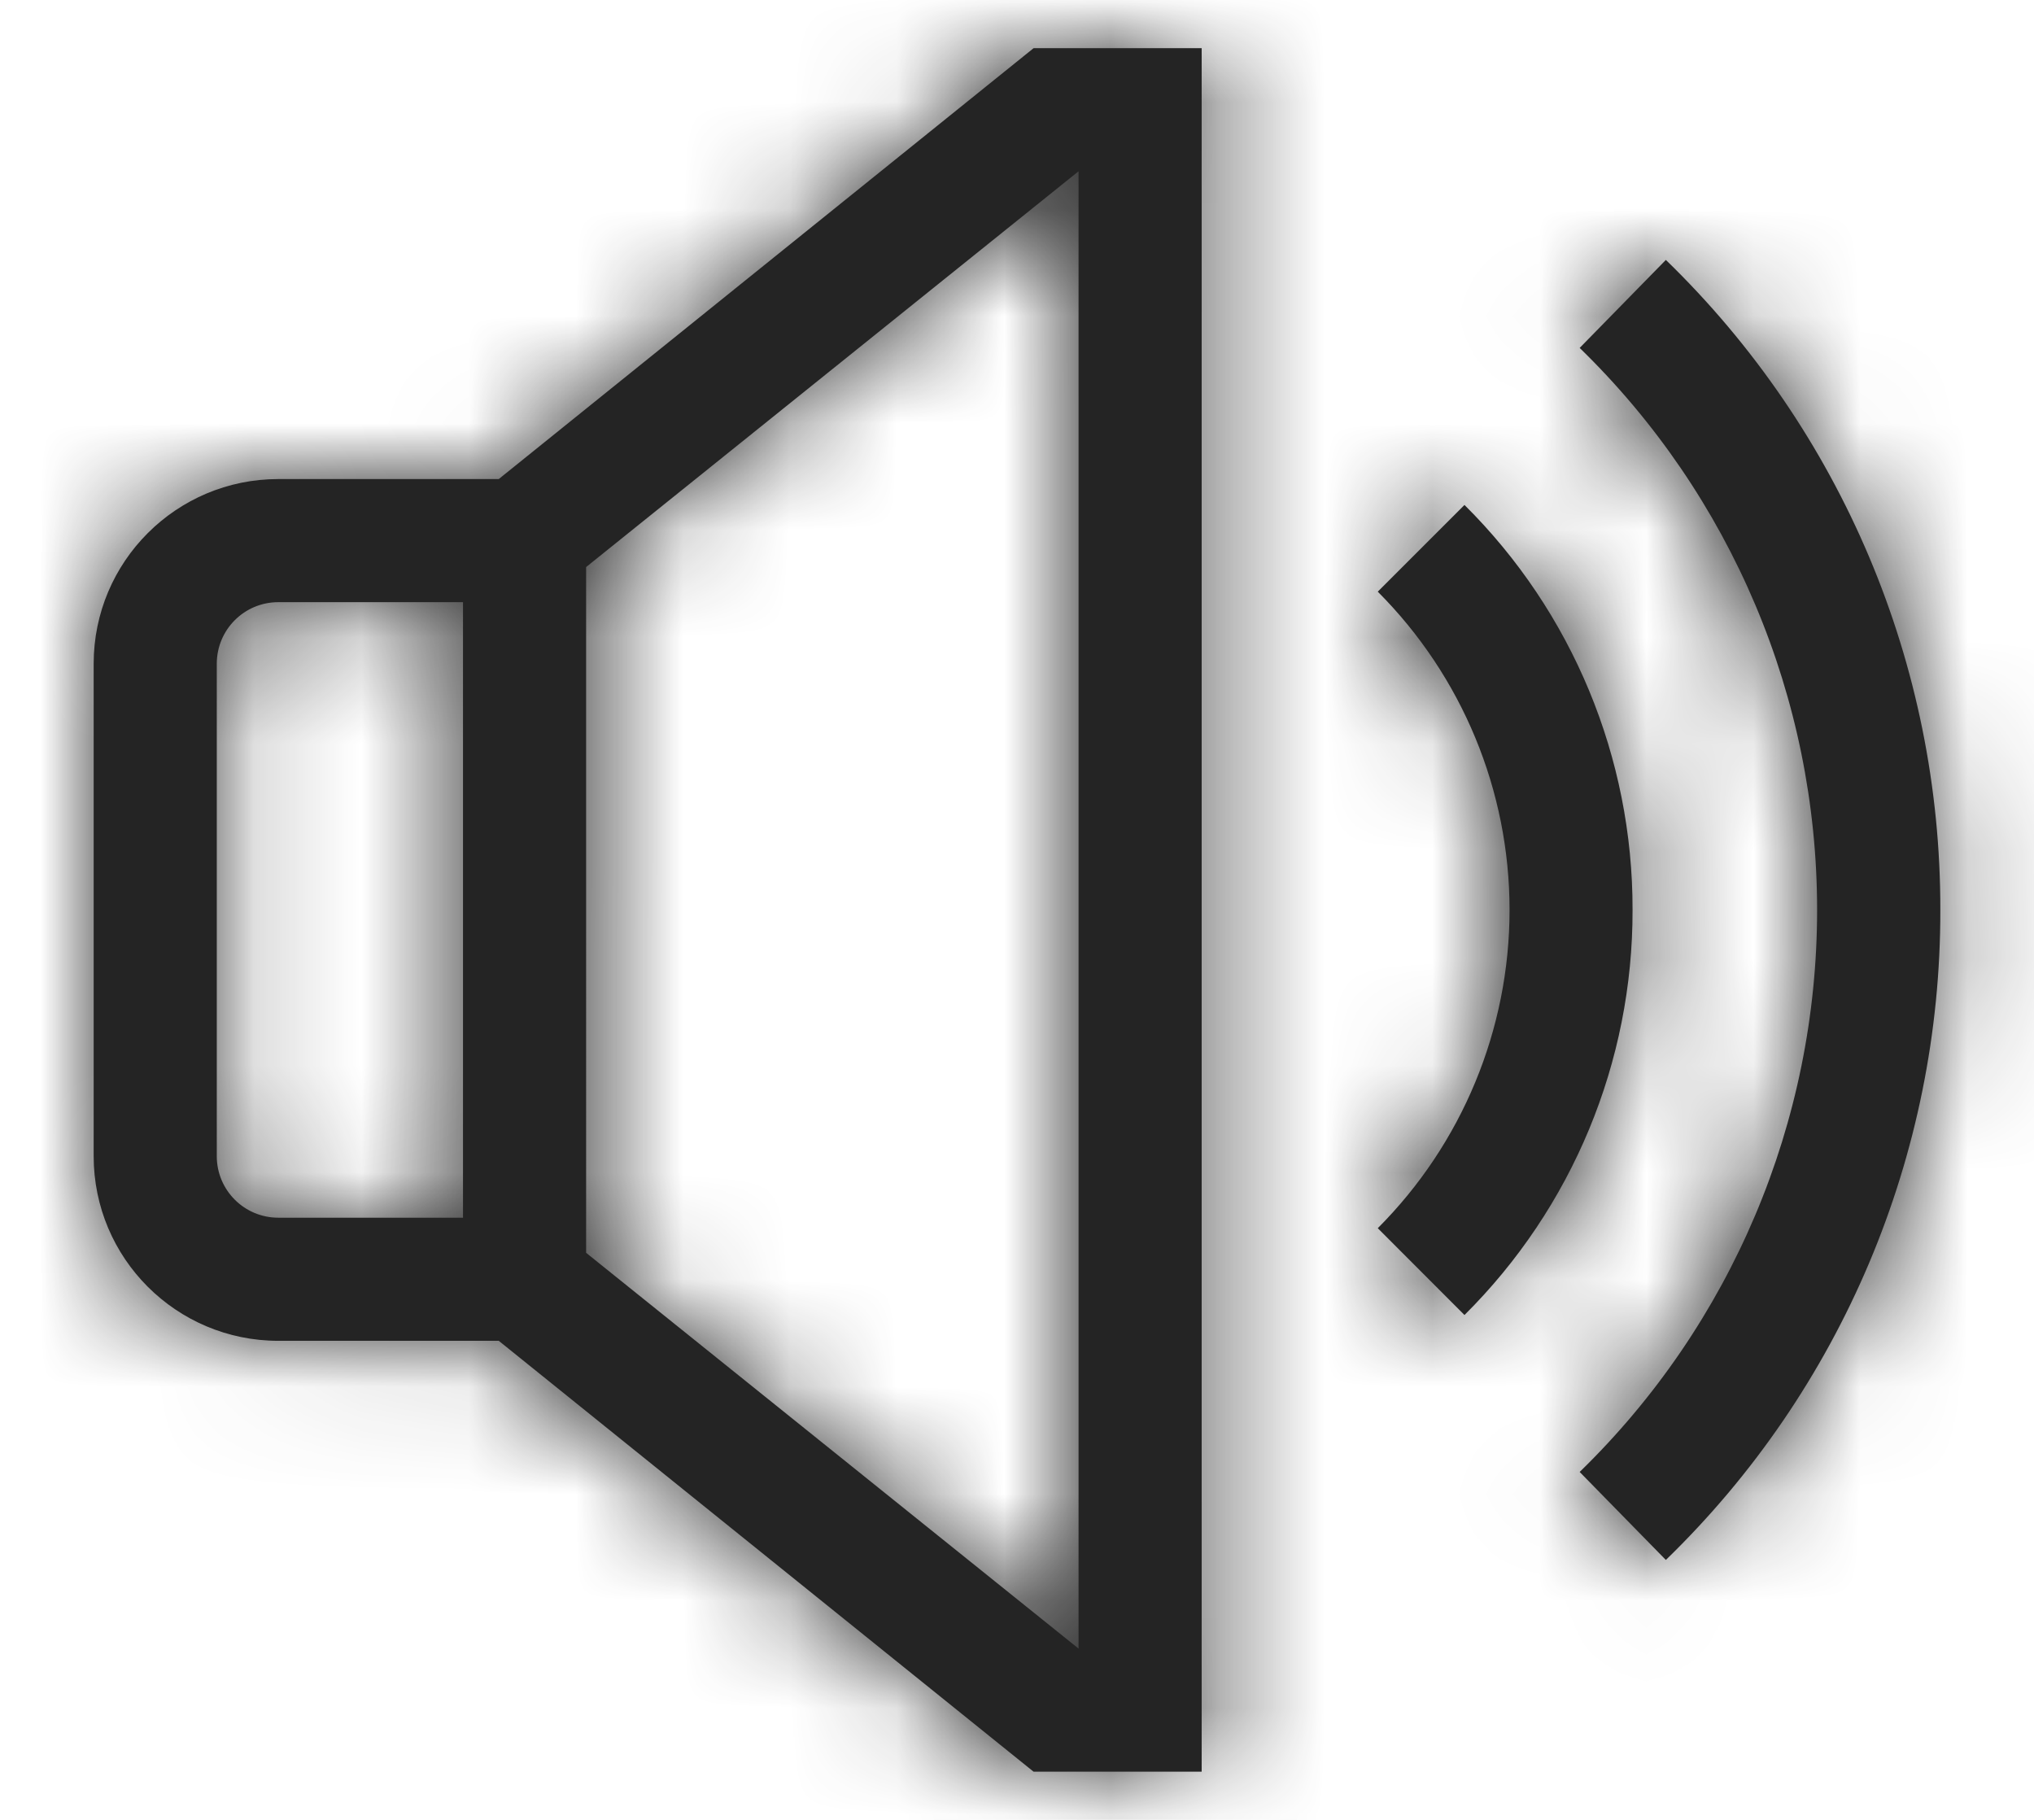 <svg xmlns="http://www.w3.org/2000/svg" xmlns:xlink="http://www.w3.org/1999/xlink" width="19" height="17" viewBox="0 0 19 17">
    <defs>
        <path id="prefix__a" d="M3.784 4.025H1.725C.772 4.025 0 4.797 0 5.75v4.6c0 .953.772 1.725 1.725 1.725h2.059L8.78 16.1h1.57V0H8.78L3.784 4.025zM1.15 10.35v-4.6c0-.318.257-.575.575-.575H3.45v5.75H1.725c-.318 0-.575-.257-.575-.575zm8.05 4.6l-4.6-3.697V4.847L9.2 1.15v13.8zm8.05-6.9c.004 2.288-.922 4.48-2.564 6.072l-.805-.822c1.418-1.379 2.218-3.272 2.218-5.25 0-1.978-.8-3.871-2.218-5.25l.805-.822c1.642 1.592 2.568 3.784 2.564 6.072zm-2.875 0c.003 1.42-.562 2.782-1.57 3.784l-.81-.811c.788-.789 1.231-1.858 1.231-2.973 0-1.115-.443-2.184-1.231-2.973l.81-.81c1.008 1 1.573 2.363 1.57 3.783z"/>
    </defs>
    <g fill="none" fill-rule="evenodd" transform="translate(.875 .45)">
        <mask id="prefix__b" fill="#fff">
            <use xlink:href="#prefix__a"/>
        </mask>
        <use fill="#242424" fill-rule="nonzero" xlink:href="#prefix__a"/>
        <g fill="#242424" mask="url(#prefix__b)">
            <path d="M0 0H23V23H0z" transform="translate(-2.875 -3.45)"/>
        </g>
    </g>
</svg>
